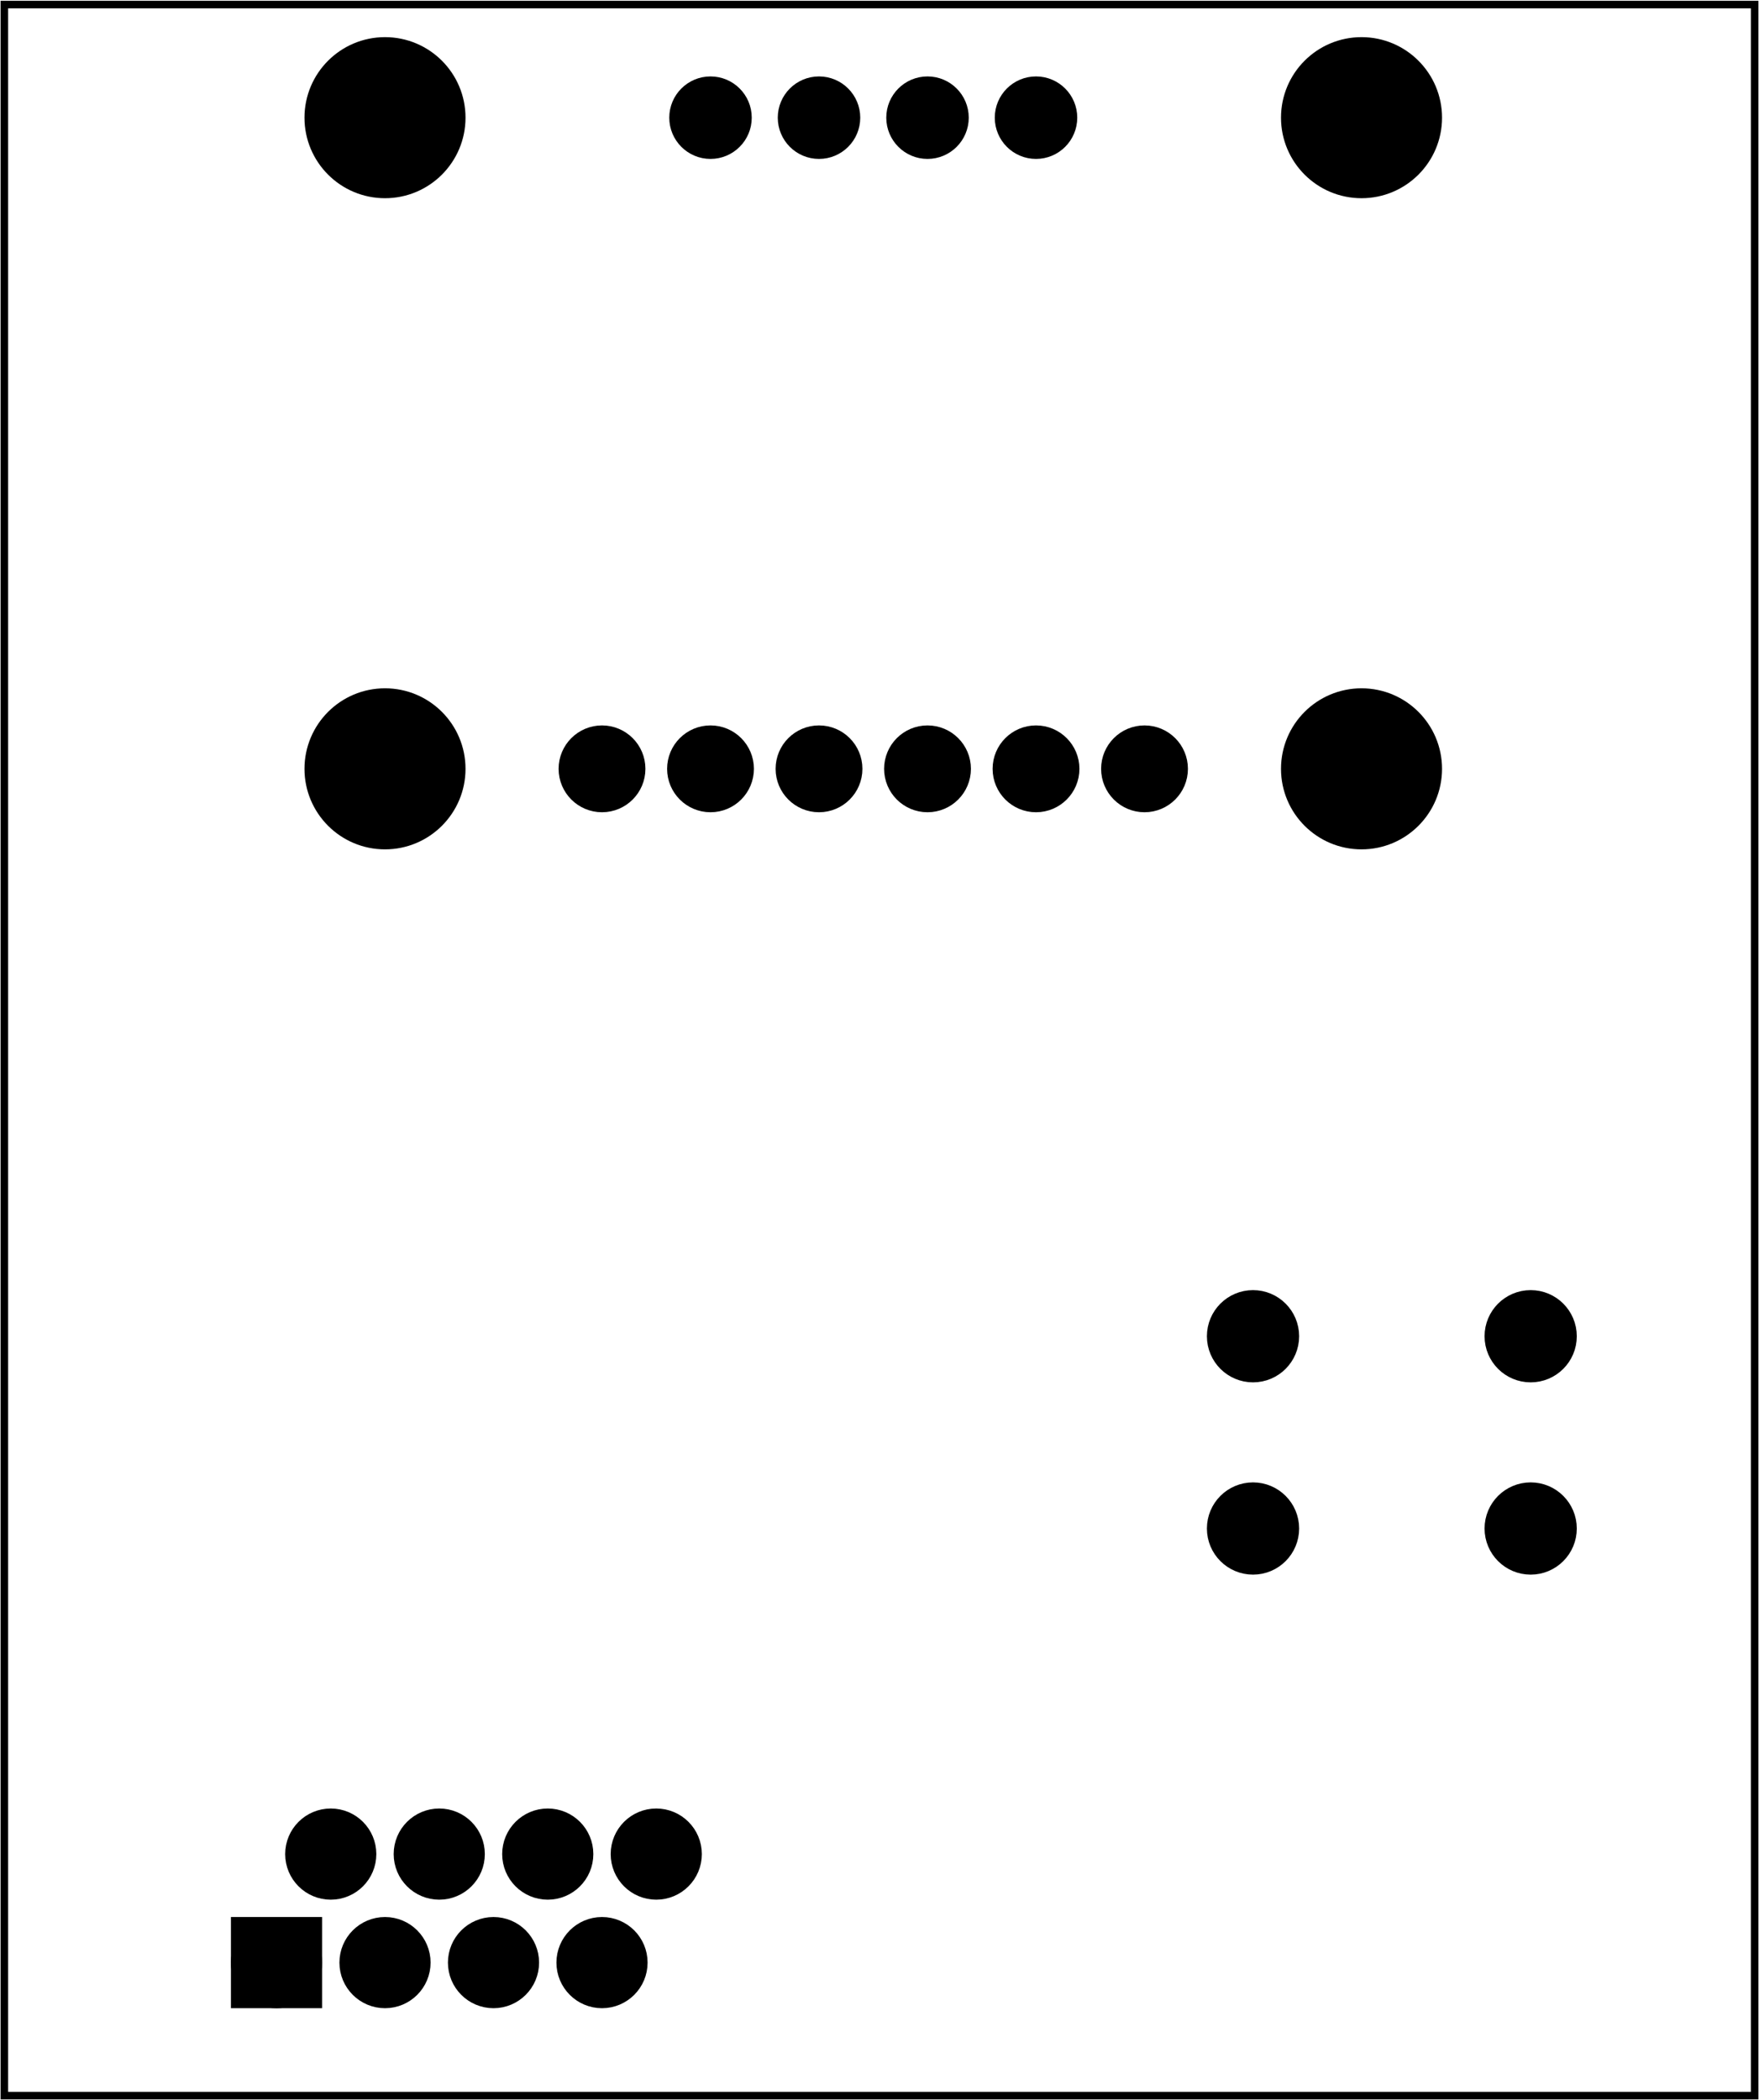 <?xml version='1.0' encoding='UTF-8' standalone='no'?>
<!-- Created with Fritzing (https://fritzing.org/) -->
<svg xmlns="http://www.w3.org/2000/svg" baseProfile="tiny"  width="1.621in" height="1.935in" viewBox="0 0 116.724 139.306" version="1.2" xmlns:svg="http://www.w3.org/2000/svg" y="0in" x="0in">
 <g partID="854372000">
  <g  id="board">
   <rect stroke="black"  stroke-width="0.5" fill-opacity="0.5" width="116.148" height="138.73" id="boardoutline" y="0.288" fill="none" x="0.288"/>
  </g>
 </g>
 <g partID="854398960">
  <g transform="translate(18.348,0.593)">
   <g  id="copper0" gorn="0.3.0">
    <circle r="4.263" stroke="black" connectorname="P$1"  stroke-width="2.16" id="connector53pad" cy="50.4" cx="7.2" fill="black" gorn="0.3.0.0"/>
    <circle r="4.263" stroke="black" connectorname="P$1"  stroke-width="2.16" id="connector51pad" cy="7.2" cx="7.2" fill="black" gorn="0.3.0.1"/>
    <circle r="1.969" stroke="black" connectorname="RST"  stroke-width="1.823" id="connector19pad" cy="50.4" cx="57.6" fill="black" gorn="0.3.0.2"/>
    <circle r="1.969" stroke="black" connectorname="SDA"  stroke-width="1.823" id="connector20pad" cy="50.4" cx="50.4" fill="black" gorn="0.3.0.3"/>
    <circle r="1.969" stroke="black" connectorname="SCL"  stroke-width="1.823" id="connector21pad" cy="50.4" cx="43.2" fill="black" gorn="0.3.0.4"/>
    <circle r="1.969" stroke="black" connectorname="GND"  stroke-width="1.823" id="connector22pad" cy="50.4" cx="36" fill="black" gorn="0.3.0.5"/>
    <circle r="1.969" stroke="black" connectorname="3.3V"  stroke-width="1.823" id="connector23pad" cy="50.4" cx="28.8" fill="black" gorn="0.3.0.6"/>
    <circle r="1.969" stroke="black" connectorname="VIN"  stroke-width="1.823" id="connector24pad" cy="50.4" cx="21.6" fill="black" gorn="0.3.0.7"/>
    <circle r="4.263" stroke="black" connectorname="P$1"  stroke-width="2.16" id="connector50pad" cy="50.4" cx="72" fill="black" gorn="0.3.0.8"/>
    <circle r="1.897" stroke="black" connectorname="GINT1"  stroke-width="1.679" id="connector25pad" cy="7.2" cx="50.4" fill="black" gorn="0.3.0.9"/>
    <circle r="4.263" stroke="black" connectorname="P$1"  stroke-width="2.16" id="connector52pad" cy="7.2" cx="72" fill="black" gorn="0.3.0.10"/>
    <circle r="1.897" stroke="black" connectorname="GINT2"  stroke-width="1.679" id="connector26pad" cy="7.2" cx="43.2" fill="black" gorn="0.3.0.11"/>
    <circle r="1.897" stroke="black" connectorname="AINT1"  stroke-width="1.679" id="connector27pad" cy="7.2" cx="36" fill="black" gorn="0.3.0.12"/>
    <circle r="1.897" stroke="black" connectorname="AINT2"  stroke-width="1.679" id="connector28pad" cy="7.2" cx="28.8" fill="black" gorn="0.3.0.13"/>
   </g>
  </g>
 </g>
 <g partID="60760">
  <g transform="translate(80.727,85.791)">
   <g  id="copper0">
    <circle r="1.98" stroke="black"  stroke-width="2.16" id="connector0pad" cy="15.602" cx="20.846" fill="black"/>
    <circle r="1.98" stroke="black"  stroke-width="2.16" id="connector1pad" cy="15.602" cx="2.421" fill="black"/>
    <circle r="1.98" stroke="black"  stroke-width="2.16" id="connector2pad" cy="2.846" cx="20.846" fill="black"/>
    <circle r="1.98" stroke="black"  stroke-width="2.16" id="connector3pad" cy="2.846" cx="2.421" fill="black"/>
   </g>
  </g>
 </g>
 <g partID="61890">
  <g transform="translate(9.06,119.559)">
   <g  id="copper0">
    <g  id="copper1">
     <circle r="2.041" stroke="black" connectorname="8"  stroke-width="1.967" id="connector7pad" cy="3.434" cx="34.488" fill="black"/>
     <circle r="2.041" stroke="black" connectorname="7"  stroke-width="1.967" id="connector6pad" cy="10.634" cx="30.888" fill="black"/>
     <circle r="2.041" stroke="black" connectorname="6"  stroke-width="1.967" id="connector5pad" cy="3.434" cx="27.288" fill="black"/>
     <circle r="2.041" stroke="black" connectorname="4"  stroke-width="1.967" id="connector3pad" cy="3.434" cx="20.088" fill="black"/>
     <circle r="2.041" stroke="black" connectorname="2"  stroke-width="1.967" id="connector1pad" cy="3.434" cx="12.888" fill="black"/>
     <circle r="2.041" stroke="black" connectorname="5"  stroke-width="1.967" id="connector4pad" cy="10.634" cx="23.688" fill="black"/>
     <circle r="2.041" stroke="black" connectorname="3"  stroke-width="1.967" id="connector2pad" cy="10.634" cx="16.488" fill="black"/>
     <circle r="2.041" stroke="black" connectorname="1"  stroke-width="1.967" id="connector0pad" cy="10.634" cx="9.288" fill="black"/>
     <path stroke="black"  stroke-width="0.72" d="m6.624,7.97,5.328,0,0,5.328,-5.328,0,0,-5.328zM7.871,10.634a1.417,1.417,0,1,0,2.835,0,1.417,1.417,0,1,0,-2.835,0z" fill="black"/>
     <circle r="4.535" stroke="black"  stroke-width="0.72" id="nonconn0" cy="28.634" cx="5.688" fill="black"/>
     <circle r="4.535" stroke="black"  stroke-width="0.72" id="nonconn1" cy="28.634" cx="38.088" fill="black"/>
    </g>
   </g>
  </g>
 </g>
</svg>
